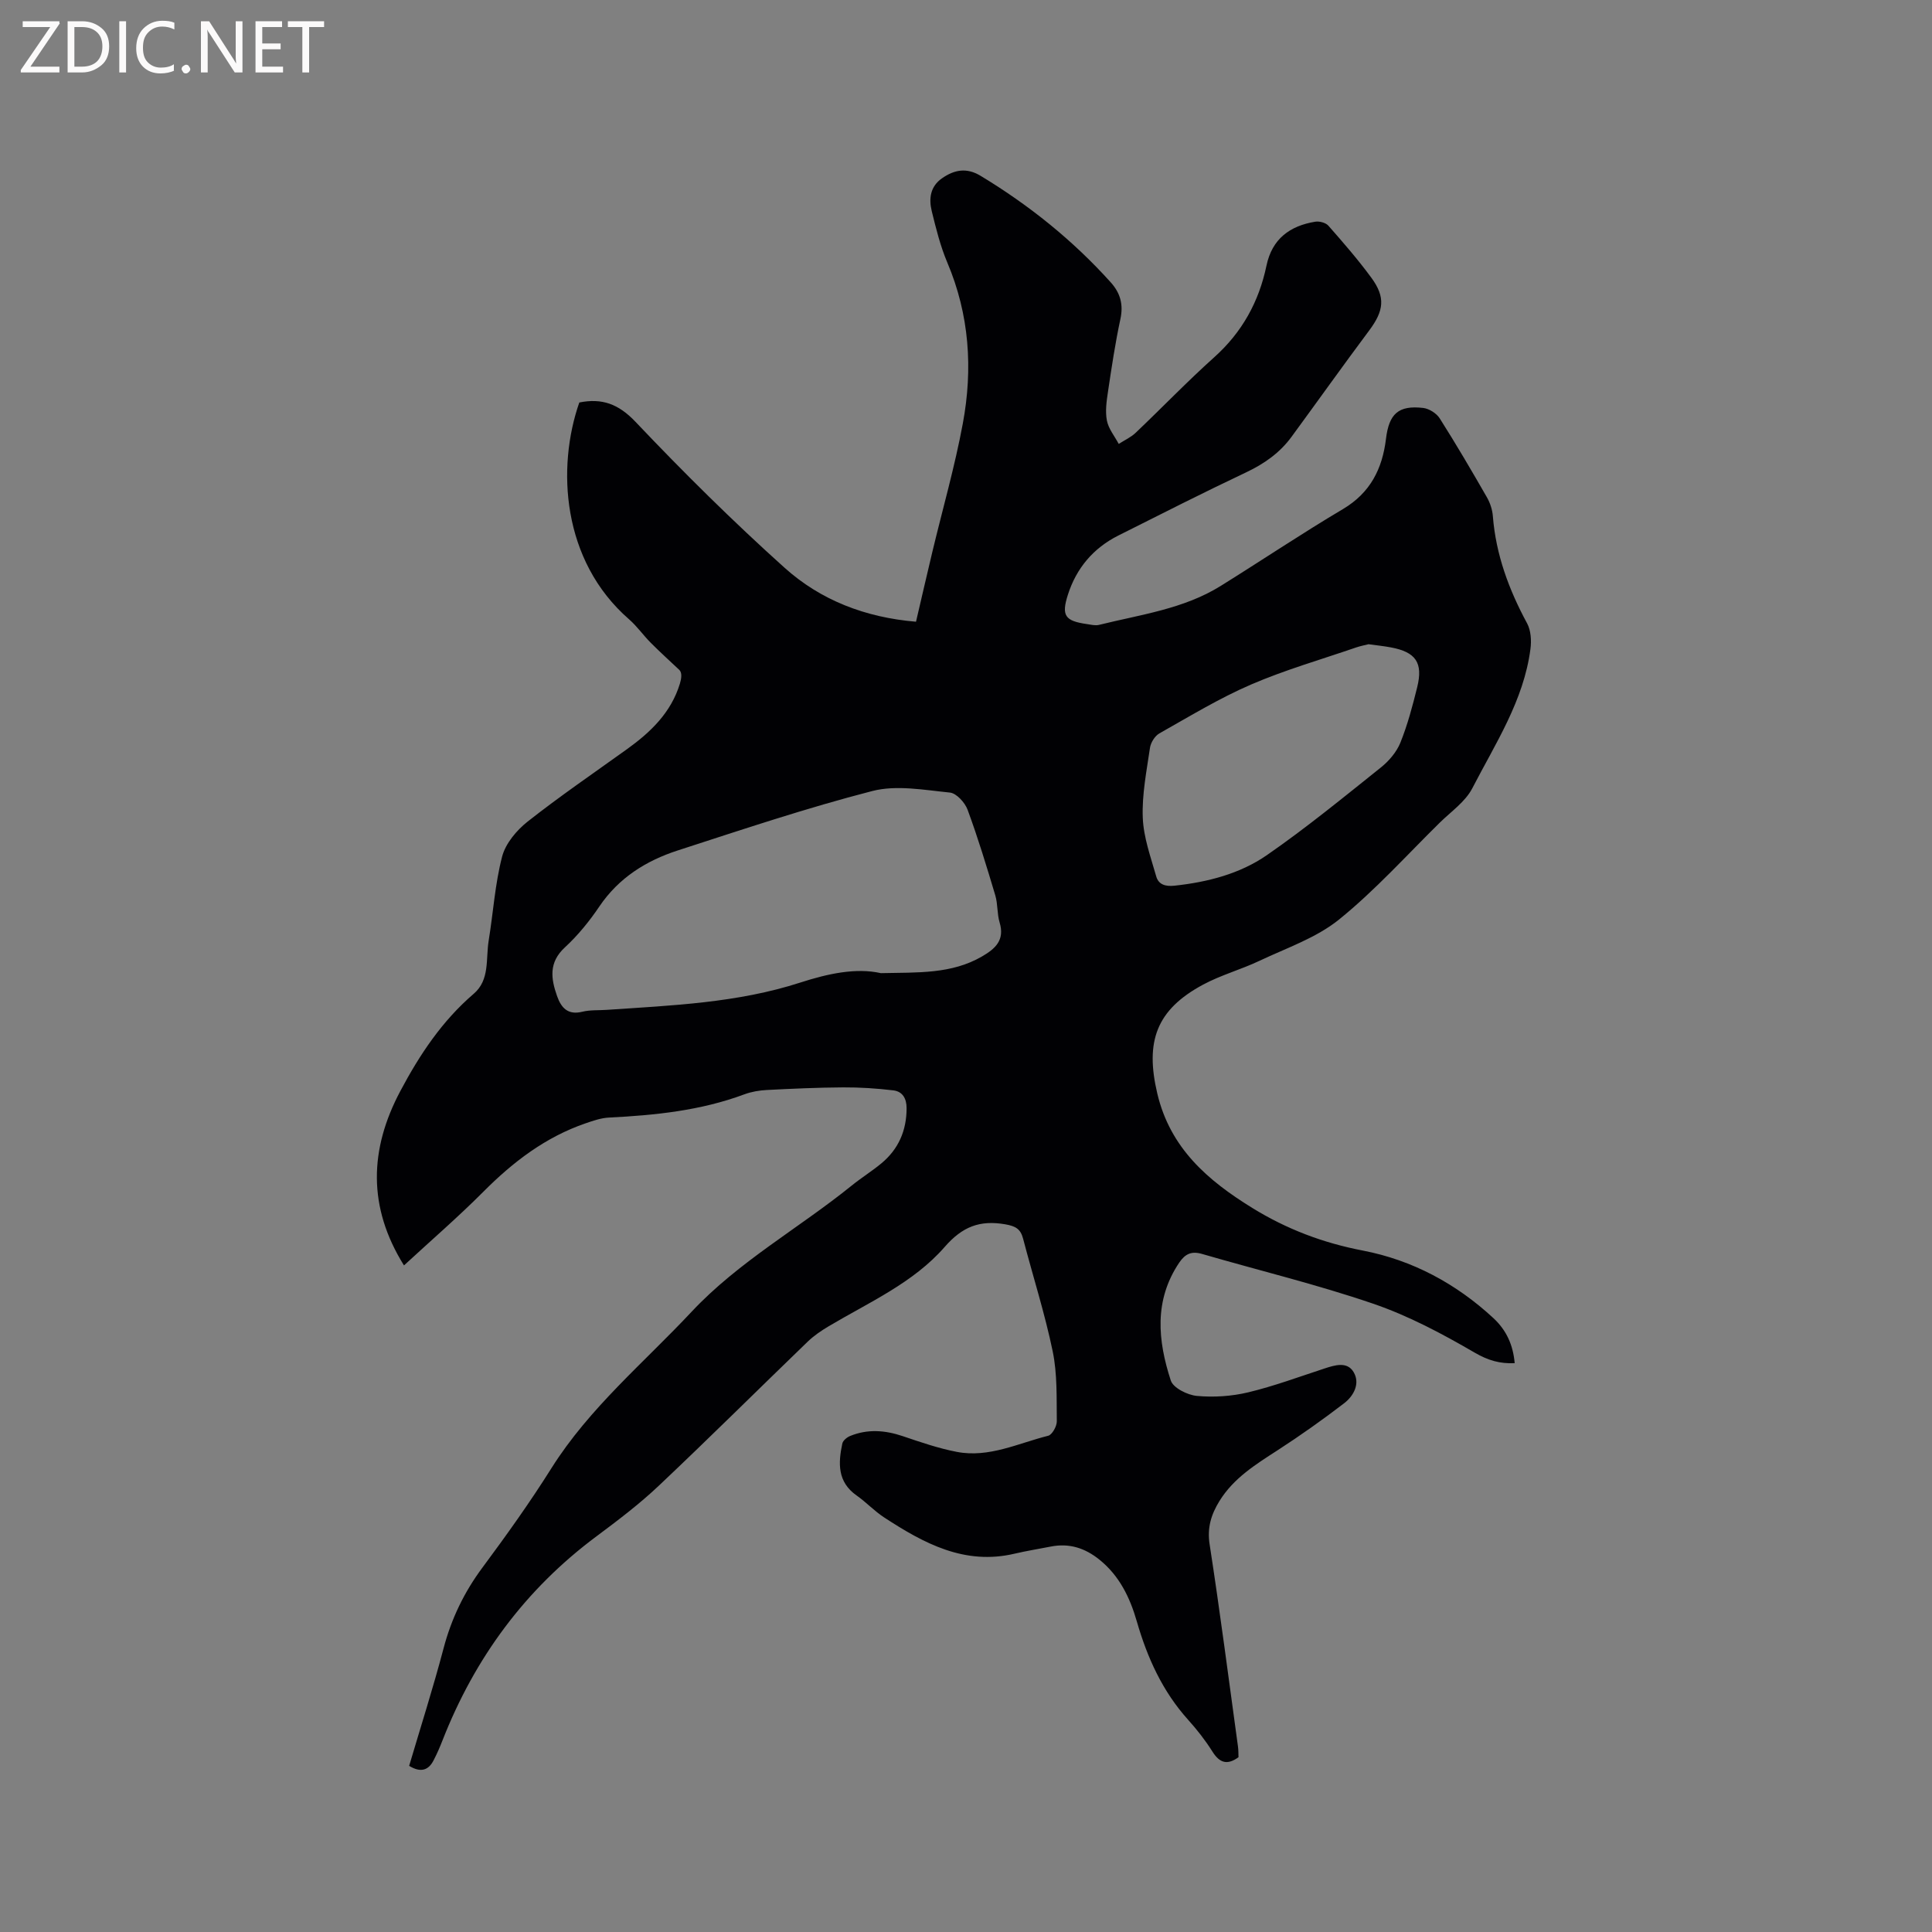 <svg enable-background="new 0 0 400 400" viewBox="0 0 400 400" xmlns="http://www.w3.org/2000/svg"><rect x="0" y="0" width="400" height="400" fill="#808080" stroke="none"/><path d="m84.71 365.6c2.4-8.11 4.97-16.16 7.12-24.31 1.62-6.14 4.25-11.62 8.04-16.72 4.99-6.72 9.87-13.55 14.32-20.63 7.85-12.46 19.11-21.79 29.01-32.37 9.72-10.37 22.21-17.28 33.16-26.13 1.98-1.6 4.15-2.95 6.11-4.57 3.56-2.95 5.23-6.8 5.23-11.44 0-2.02-.85-3.45-2.74-3.68-3.44-.41-6.92-.64-10.38-.62-5.27.03-10.54.27-15.8.54-1.56.08-3.18.35-4.64.89-9.06 3.38-18.5 4.34-28.05 4.82-1.64.08-3.28.65-4.85 1.19-8.3 2.85-15.02 7.99-21.16 14.16-5.22 5.24-10.84 10.09-16.44 15.26-7.55-12.09-7.16-24.05-.76-36.09 3.99-7.52 8.65-14.54 15.21-20.16 3.35-2.87 2.47-7.2 3.08-10.96.95-5.82 1.31-11.77 2.79-17.44.71-2.71 2.99-5.43 5.28-7.24 6.65-5.24 13.66-10.03 20.54-14.97 4.91-3.52 9.15-7.58 10.98-13.57.33-1.09.48-2.23-.08-2.83-1.98-1.87-4-3.69-5.91-5.61-1.57-1.57-2.86-3.44-4.52-4.89-13.98-12.16-15-31.5-10.31-44.9 4.67-.93 8.09.27 11.63 4 9.91 10.45 20.17 20.61 30.88 30.23 7.45 6.69 16.68 10.28 27.2 11.16 1.14-4.87 2.24-9.68 3.39-14.49 2.12-8.84 4.64-17.61 6.3-26.54 2.11-11.33 1.37-22.54-3.22-33.36-1.43-3.38-2.33-7.02-3.21-10.61-.63-2.58-.33-5.11 2.14-6.82 2.54-1.76 5.06-2.25 7.95-.51 10.05 6.07 19.1 13.33 26.96 22.06 1.98 2.2 2.66 4.58 2.01 7.59-1.07 4.97-1.82 10-2.57 15.03-.3 1.98-.6 4.08-.23 6 .33 1.71 1.6 3.23 2.45 4.84 1.18-.76 2.51-1.36 3.5-2.3 5.46-5.19 10.68-10.63 16.28-15.65 5.77-5.17 9.25-11.5 10.81-18.96 1.16-5.55 4.84-8.24 10.1-9.1.86-.14 2.18.21 2.72.83 3.08 3.5 6.15 7.03 8.9 10.78 2.97 4.05 2.58 6.84-.43 10.88-5.45 7.3-10.73 14.72-16.11 22.06-2.43 3.31-5.64 5.57-9.38 7.34-8.9 4.21-17.68 8.67-26.48 13.09-5.18 2.6-8.68 6.77-10.43 12.24-1.4 4.37-.59 5.44 3.94 6.09.84.12 1.74.36 2.52.16 8.57-2.13 17.49-3.27 25.19-8.07 8.45-5.26 16.73-10.82 25.29-15.9 5.68-3.37 8.16-8.35 8.91-14.53.63-5.2 2.57-7 7.7-6.41 1.23.14 2.76 1.11 3.43 2.16 3.4 5.36 6.62 10.85 9.78 16.36.66 1.16 1.12 2.56 1.22 3.89.63 7.97 3.32 15.22 7.09 22.19.8 1.48.92 3.59.69 5.32-1.39 10.67-7.26 19.57-12.04 28.83-1.44 2.79-4.4 4.82-6.74 7.12-6.88 6.77-13.38 14.01-20.85 20.05-4.72 3.81-10.87 5.89-16.48 8.55-3.82 1.81-7.97 2.94-11.67 4.93-9.7 5.21-12.01 11.79-9.48 22.52 2.67 11.33 10.43 18.01 19.67 23.71 7.1 4.38 14.62 7.24 22.91 8.83 10.22 1.97 19.3 6.83 27.03 14 2.69 2.5 4.06 5.55 4.39 9.31-3.08.14-5.51-.57-8.3-2.19-6.72-3.91-13.72-7.64-21.05-10.14-11.6-3.97-23.57-6.85-35.36-10.28-2.19-.64-3.5-.04-4.75 1.8-5.26 7.82-4.43 16.15-1.74 24.4.5 1.54 3.46 3.01 5.4 3.19 3.5.32 7.2.08 10.62-.74 5.34-1.28 10.52-3.21 15.75-4.92 2.19-.72 4.73-1.52 6.07.71 1.41 2.35.06 4.92-1.94 6.46-4.45 3.41-9.03 6.66-13.74 9.71-4.56 2.95-9.15 5.78-12.09 10.55-1.7 2.76-2.57 5.5-2.03 8.96 2.15 13.92 3.95 27.9 5.87 41.86.1.73.08 1.47.11 2.21-2.33 1.7-3.92 1.2-5.41-1.18-1.46-2.32-3.18-4.52-5.02-6.56-5.3-5.89-8.45-12.84-10.62-20.36-1.43-4.96-3.6-9.47-7.77-12.82-2.99-2.4-6.25-3.44-10.05-2.69-2.49.49-5.01.89-7.48 1.47-10.38 2.45-18.81-2.15-27-7.49-2.03-1.32-3.72-3.15-5.71-4.55-4-2.8-3.83-6.7-2.97-10.75.13-.63.96-1.31 1.63-1.58 3.6-1.47 7.21-1.2 10.86.03 3.7 1.25 7.42 2.54 11.24 3.27 6.64 1.27 12.68-1.79 18.89-3.34.83-.21 1.81-1.98 1.79-3.01-.06-4.83.12-9.78-.85-14.47-1.63-7.86-4.1-15.55-6.13-23.33-.53-2.03-1.57-2.6-3.7-2.97-5.26-.91-8.86.47-12.53 4.68-6.48 7.44-15.65 11.45-24.02 16.43-1.53.91-3.05 1.94-4.33 3.17-10.3 9.94-20.45 20.03-30.86 29.86-3.99 3.77-8.41 7.12-12.82 10.41-14.78 10.98-25.24 25.19-31.93 42.26-.54 1.38-1.12 2.74-1.8 4.05-1.07 2.19-2.71 2.74-5.12 1.26zm97.66-164.12c7.72-.16 14.64.2 20.93-3.45 2.78-1.61 4.76-3.39 3.66-7.04-.54-1.8-.36-3.82-.9-5.63-1.78-5.95-3.58-11.89-5.73-17.71-.55-1.49-2.31-3.43-3.68-3.56-5.33-.53-11.03-1.61-16.04-.32-13.59 3.5-26.94 7.98-40.3 12.31-6.54 2.12-12.2 5.66-16.21 11.58-2.06 3.06-4.45 6-7.15 8.49-3.38 3.12-2.89 6.47-1.61 10.09.85 2.41 2.23 3.97 5.22 3.23 1.62-.4 3.37-.27 5.06-.39 13.5-.92 27.05-1.43 40.1-5.66 5.67-1.83 11.48-3.1 16.65-1.94zm100.97-68.1c-.72.18-1.65.36-2.54.66-7.29 2.51-14.75 4.65-21.82 7.7-6.55 2.83-12.7 6.58-18.94 10.1-.94.53-1.79 1.9-1.95 2.99-.7 4.81-1.68 9.68-1.49 14.48.16 4.09 1.65 8.15 2.79 12.16.48 1.67 1.9 2.11 3.8 1.9 6.85-.74 13.5-2.45 19.1-6.32 8.15-5.64 15.84-11.95 23.59-18.14 1.67-1.34 3.26-3.19 4.05-5.14 1.49-3.7 2.53-7.62 3.49-11.51 1.24-5.05-.3-7.26-5.44-8.22-1.45-.28-2.93-.42-4.64-.66z" fill="#010104"/><g fill="#fbfafa"><path d="m12.4 4.8-6.1 9h6v1.2h-8v-.5l6.1-8.9h-5.7v-1.2h7.6v.4z"/><path d="m14 15v-10.6h3c1.6 0 2.9.5 4 1.4s1.6 2.2 1.6 3.8-.5 3-1.6 3.9-2.4 1.5-4 1.5zm1.4-9.4v8.2h1.6c1.3 0 2.4-.4 3.1-1.1s1.1-1.8 1.1-3.1-.4-2.3-1.2-3-1.8-1-3.1-1z"/><path d="m26.1 4.4v10.6h-1.4v-10.6z"/><path d="m36.1 14.6c-.8.4-1.8.6-2.9.6-1.5 0-2.7-.5-3.6-1.4s-1.4-2.2-1.4-3.8c0-1.7.5-3.1 1.5-4.1s2.3-1.6 3.9-1.6c1 0 1.8.1 2.5.4v1.4c-.8-.4-1.6-.6-2.5-.6-1.2 0-2.1.4-2.9 1.2s-1.1 1.8-1.1 3.2c0 1.3.3 2.3 1 3s1.6 1.1 2.7 1.1c1 0 2-.2 2.7-.7v1.3z"/><path d="m37.6 14.3c0-.2.1-.5.3-.6s.4-.3.6-.3c.3 0 .5.1.6.3s.3.4.3.6-.1.4-.3.6-.4.3-.6.3c-.3 0-.5-.1-.6-.3s-.3-.4-.3-.6z"/><path d="m50.2 15h-1.6l-5.3-8.2c-.2-.2-.3-.5-.4-.7 0 .2.1.7.1 1.5v7.4h-1.4v-10.6h1.7l5.2 8.1c.2.4.4.6.4.7 0-.3-.1-.8-.1-1.5v-7.3h1.4z"/><path d="m58.6 15h-5.7v-10.6h5.5v1.2h-4.1v3.4h3.8v1.2h-3.8v3.6h4.3z"/><path d="m67.1 5.6h-3.1v9.4h-1.4v-9.4h-3v-1.2h7.5z"/></g></svg>